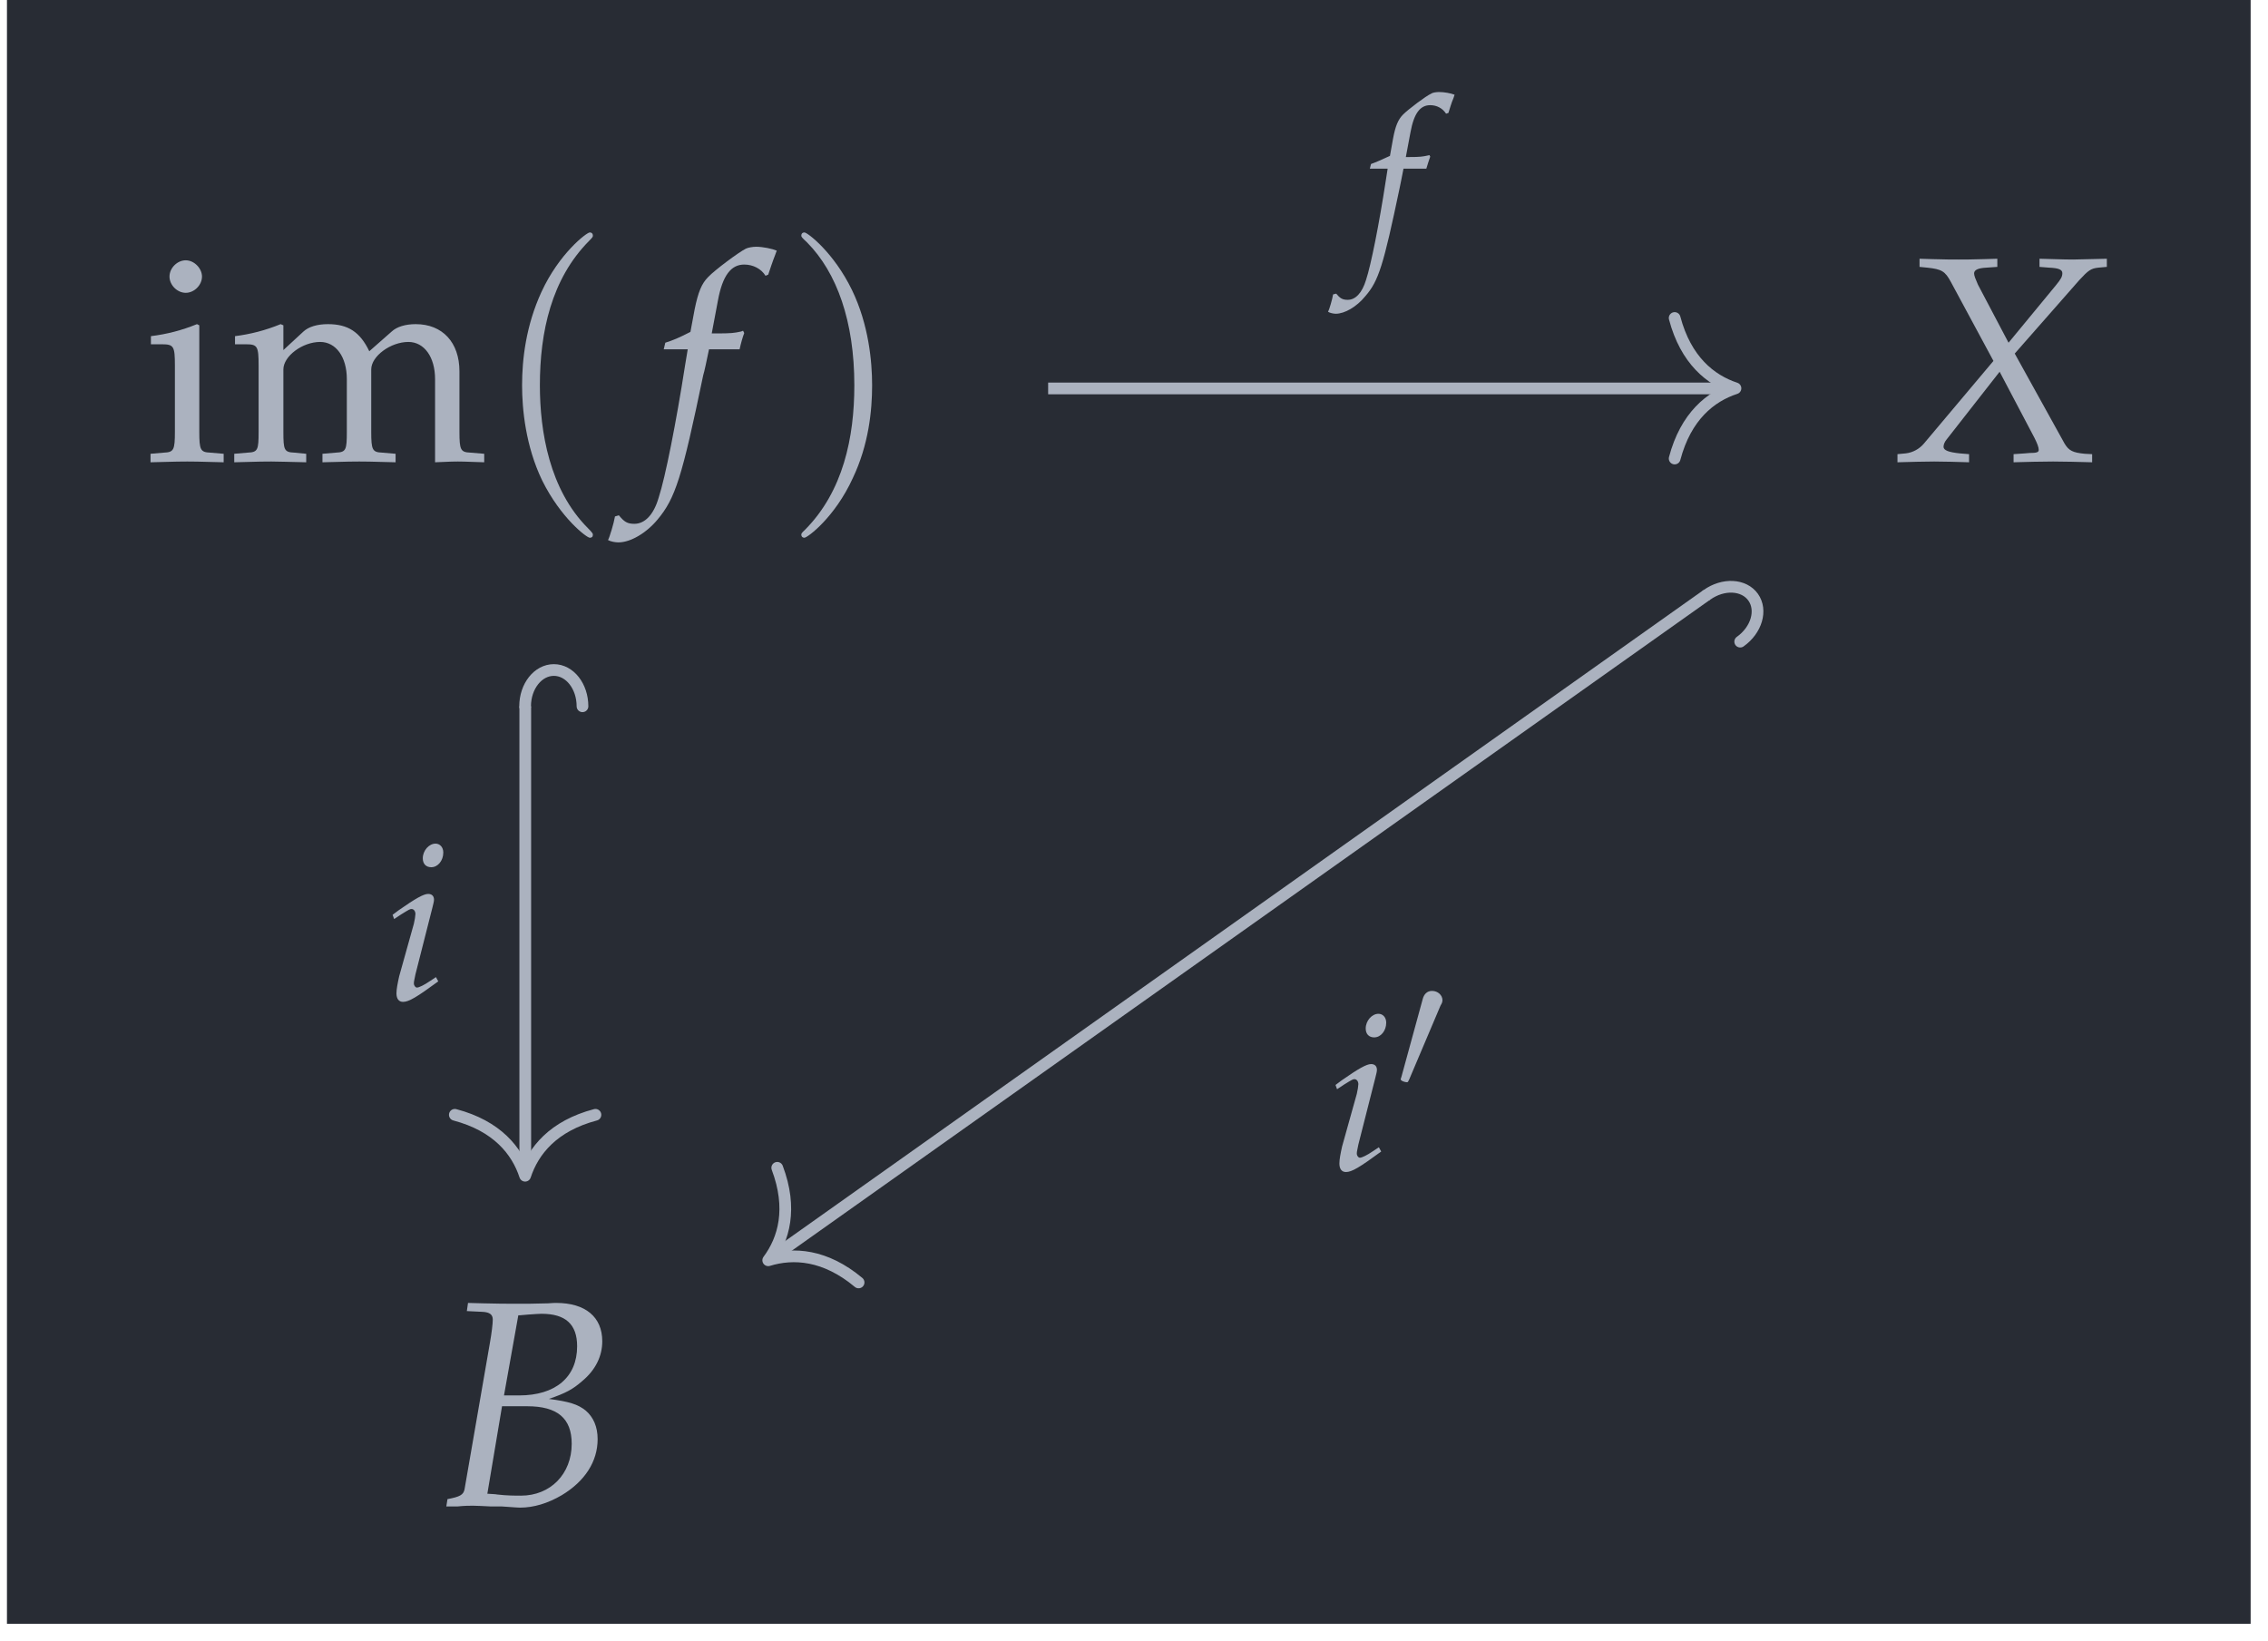 <?xml version="1.0" encoding="UTF-8"?>
<svg xmlns="http://www.w3.org/2000/svg" xmlns:xlink="http://www.w3.org/1999/xlink" width="91.576pt" height="66.281pt" viewBox="0 0 91.576 66.281" version="1.2">
<defs>
<g>
<symbol overflow="visible" id="glyph0-0">
<path style="stroke:none;" d=""/>
</symbol>
<symbol overflow="visible" id="glyph0-1">
<path style="stroke:none;" d="M 2.219 -5.5 L 2.125 -5.547 C 1.516 -5.297 0.906 -5.141 0.266 -5.062 L 0.266 -4.734 L 0.703 -4.734 C 1.188 -4.734 1.234 -4.656 1.234 -3.875 L 1.234 -1.203 C 1.234 -0.469 1.188 -0.375 0.797 -0.359 L 0.25 -0.312 L 0.25 0.031 C 1.438 0 1.438 0 1.734 0 C 2.016 0 2.016 0 3.203 0.031 L 3.203 -0.312 L 2.656 -0.359 C 2.266 -0.375 2.219 -0.469 2.219 -1.203 Z M 1.672 -8.125 C 1.328 -8.125 1.016 -7.812 1.016 -7.469 C 1.016 -7.125 1.328 -6.812 1.672 -6.812 C 2.016 -6.812 2.328 -7.125 2.328 -7.469 C 2.328 -7.797 2.016 -8.125 1.672 -8.125 Z M 1.672 -8.125 "/>
</symbol>
<symbol overflow="visible" id="glyph0-2">
<path style="stroke:none;" d="M 0.219 -4.734 L 0.656 -4.734 C 1.125 -4.734 1.172 -4.656 1.172 -3.875 L 1.172 -1.203 C 1.172 -0.469 1.141 -0.375 0.734 -0.359 L 0.188 -0.312 L 0.188 0.031 C 1.328 0 1.359 0 1.688 0 C 2.016 0 2.328 0.016 3.094 0.031 L 3.094 -0.312 L 2.609 -0.359 C 2.203 -0.375 2.172 -0.469 2.172 -1.203 L 2.172 -3.719 C 2.172 -4.25 2.938 -4.828 3.656 -4.828 C 4.297 -4.828 4.734 -4.219 4.734 -3.328 L 4.734 -1.203 C 4.734 -0.469 4.703 -0.375 4.297 -0.359 L 3.75 -0.312 L 3.75 0.031 C 4.938 0 4.938 0 5.234 0 C 5.531 0 5.531 0 6.703 0.031 L 6.703 -0.312 L 6.156 -0.359 C 5.766 -0.375 5.719 -0.469 5.719 -1.203 L 5.719 -3.719 C 5.719 -4.25 6.5 -4.828 7.219 -4.828 C 7.859 -4.828 8.297 -4.219 8.297 -3.328 L 8.297 0.031 C 9.016 0 9.031 0 9.219 0 C 9.375 0 9.375 0 10.281 0.031 L 10.281 -0.312 L 9.719 -0.359 C 9.328 -0.375 9.281 -0.469 9.281 -1.203 L 9.281 -3.641 C 9.281 -4.812 8.594 -5.547 7.516 -5.547 C 7.094 -5.547 6.75 -5.438 6.547 -5.25 L 5.641 -4.453 C 5.266 -5.234 4.781 -5.547 3.969 -5.547 C 3.531 -5.547 3.188 -5.438 2.984 -5.25 L 2.172 -4.5 L 2.172 -5.5 L 2.062 -5.547 C 1.453 -5.297 0.844 -5.141 0.219 -5.062 Z M 0.219 -4.734 "/>
</symbol>
<symbol overflow="visible" id="glyph1-0">
<path style="stroke:none;" d=""/>
</symbol>
<symbol overflow="visible" id="glyph1-1">
<path style="stroke:none;" d="M 4.078 2.953 C 4.078 2.922 4.078 2.891 3.875 2.688 C 2.328 1.141 1.938 -1.203 1.938 -3.078 C 1.938 -5.234 2.406 -7.375 3.922 -8.906 C 4.078 -9.062 4.078 -9.078 4.078 -9.125 C 4.078 -9.203 4.031 -9.25 3.953 -9.25 C 3.828 -9.25 2.719 -8.406 2 -6.844 C 1.375 -5.484 1.219 -4.125 1.219 -3.078 C 1.219 -2.125 1.359 -0.625 2.031 0.766 C 2.781 2.281 3.828 3.078 3.953 3.078 C 4.031 3.078 4.078 3.047 4.078 2.953 Z M 4.078 2.953 "/>
</symbol>
<symbol overflow="visible" id="glyph1-2">
<path style="stroke:none;" d="M 3.562 -3.078 C 3.562 -4.047 3.422 -5.531 2.75 -6.922 C 2.016 -8.438 0.953 -9.25 0.828 -9.25 C 0.75 -9.25 0.703 -9.203 0.703 -9.125 C 0.703 -9.078 0.703 -9.062 0.938 -8.844 C 2.141 -7.625 2.844 -5.656 2.844 -3.078 C 2.844 -0.969 2.391 1.203 0.859 2.75 C 0.703 2.891 0.703 2.922 0.703 2.953 C 0.703 3.031 0.75 3.078 0.828 3.078 C 0.953 3.078 2.062 2.25 2.781 0.672 C 3.422 -0.672 3.562 -2.047 3.562 -3.078 Z M 3.562 -3.078 "/>
</symbol>
<symbol overflow="visible" id="glyph2-0">
<path style="stroke:none;" d=""/>
</symbol>
<symbol overflow="visible" id="glyph2-1">
<path style="stroke:none;" d="M 3.391 -4.531 C 3.438 -4.75 3.516 -5.031 3.578 -5.188 L 3.531 -5.281 L 3.453 -5.25 C 3.172 -5.188 3.047 -5.172 2.453 -5.172 L 2.266 -5.172 L 2.516 -6.5 C 2.703 -7.516 3.047 -7.953 3.578 -7.953 C 3.938 -7.953 4.266 -7.781 4.438 -7.5 L 4.547 -7.547 C 4.609 -7.734 4.734 -8.109 4.828 -8.344 L 4.891 -8.516 C 4.703 -8.594 4.328 -8.672 4.062 -8.672 C 3.922 -8.672 3.734 -8.641 3.641 -8.594 C 3.359 -8.453 2.391 -7.734 2.125 -7.453 C 1.859 -7.188 1.719 -6.844 1.578 -6.156 L 1.406 -5.234 C 0.922 -4.984 0.688 -4.891 0.391 -4.797 L 0.328 -4.531 L 1.297 -4.531 L 1.188 -3.875 C 0.828 -1.562 0.391 0.641 0.125 1.453 C -0.078 2.156 -0.438 2.516 -0.859 2.516 C -1.141 2.516 -1.266 2.438 -1.484 2.172 L -1.641 2.219 C -1.688 2.5 -1.859 3.062 -1.922 3.172 C -1.812 3.234 -1.625 3.266 -1.5 3.266 C -1.016 3.266 -0.375 2.891 0.078 2.344 C 0.797 1.484 1.062 0.656 1.922 -3.484 C 1.969 -3.625 2.062 -4.078 2.156 -4.531 Z M 3.391 -4.531 "/>
</symbol>
<symbol overflow="visible" id="glyph2-2">
<path style="stroke:none;" d="M 4.922 -0.297 L 4.922 0.031 C 5.484 0.016 6.016 0 6.516 0 C 6.984 0 7.516 0.016 8.094 0.031 L 8.094 -0.297 L 7.797 -0.312 C 7.312 -0.359 7.156 -0.438 6.984 -0.719 L 4.969 -4.359 L 7.578 -7.328 C 7.938 -7.719 8.047 -7.797 8.344 -7.828 L 8.688 -7.859 L 8.688 -8.188 L 7.328 -8.156 C 7.188 -8.156 7.031 -8.156 5.969 -8.188 L 5.969 -7.859 L 6.359 -7.828 C 6.734 -7.812 6.891 -7.75 6.891 -7.609 C 6.891 -7.469 6.844 -7.375 6.625 -7.109 L 4.719 -4.797 L 3.484 -7.141 C 3.391 -7.359 3.328 -7.5 3.328 -7.594 C 3.328 -7.734 3.484 -7.812 3.828 -7.828 L 4.266 -7.859 L 4.266 -8.188 L 3.719 -8.172 C 3.234 -8.156 2.891 -8.156 2.703 -8.156 C 2.5 -8.156 2.141 -8.156 1.656 -8.172 L 1.125 -8.188 L 1.125 -7.859 L 1.438 -7.828 C 2.016 -7.766 2.156 -7.688 2.391 -7.25 L 4.109 -4.062 L 1.297 -0.719 C 1.125 -0.516 0.859 -0.359 0.562 -0.328 L 0.234 -0.297 L 0.234 0.031 C 0.812 0.016 1.297 0 1.719 0 C 2.141 0 2.609 0.016 3.125 0.031 L 3.125 -0.297 L 2.75 -0.328 C 2.297 -0.375 2.094 -0.453 2.094 -0.594 C 2.094 -0.688 2.141 -0.797 2.219 -0.891 L 4.359 -3.625 L 5.766 -0.953 C 5.875 -0.734 5.938 -0.578 5.938 -0.469 C 5.938 -0.375 5.859 -0.344 5.562 -0.344 L 5.375 -0.328 Z M 4.922 -0.297 "/>
</symbol>
<symbol overflow="visible" id="glyph2-3">
<path style="stroke:none;" d="M 1.141 -7.859 L 1.781 -7.828 C 2.062 -7.812 2.188 -7.719 2.188 -7.516 C 2.188 -7.344 2.141 -6.969 2.078 -6.609 L 1.047 -0.656 C 1 -0.438 0.859 -0.359 0.359 -0.266 L 0.312 0.031 L 0.75 0.031 C 1.062 0 1.234 0 1.391 0 C 1.516 0 1.828 0.016 2.125 0.031 L 2.562 0.031 L 2.797 0.047 C 3.031 0.062 3.188 0.078 3.281 0.078 C 3.844 0.078 4.406 -0.094 4.969 -0.422 C 5.906 -0.984 6.422 -1.781 6.422 -2.688 C 6.422 -3.188 6.25 -3.578 5.938 -3.844 C 5.625 -4.094 5.281 -4.203 4.453 -4.312 C 5.141 -4.547 5.422 -4.703 5.797 -5.031 C 6.344 -5.484 6.609 -6.047 6.609 -6.641 C 6.609 -7.625 5.922 -8.188 4.75 -8.188 C 4.719 -8.188 4.594 -8.188 4.422 -8.172 L 3.672 -8.156 C 3.531 -8.156 3.109 -8.156 2.969 -8.156 C 2.75 -8.156 2.375 -8.156 1.797 -8.172 L 1.188 -8.188 Z M 2.562 -4.016 L 3.578 -4.016 C 4.797 -4.016 5.375 -3.531 5.375 -2.5 C 5.375 -1.281 4.516 -0.406 3.328 -0.406 C 3.094 -0.406 2.75 -0.406 2.359 -0.453 C 2.297 -0.469 2.156 -0.469 1.969 -0.484 Z M 3.219 -7.688 C 3.344 -7.688 3.375 -7.703 3.625 -7.719 C 3.875 -7.734 4.016 -7.75 4.156 -7.75 C 5.125 -7.75 5.594 -7.328 5.594 -6.438 C 5.594 -5.188 4.719 -4.453 3.25 -4.453 L 2.641 -4.453 Z M 3.219 -7.688 "/>
</symbol>
<symbol overflow="visible" id="glyph3-0">
<path style="stroke:none;" d=""/>
</symbol>
<symbol overflow="visible" id="glyph3-1">
<path style="stroke:none;" d="M 0.297 -3.438 L 0.359 -3.266 L 0.641 -3.453 C 0.969 -3.656 1 -3.672 1.062 -3.672 C 1.156 -3.672 1.219 -3.578 1.219 -3.469 C 1.219 -3.406 1.188 -3.203 1.156 -3.078 L 0.562 -0.953 C 0.5 -0.672 0.453 -0.438 0.453 -0.266 C 0.453 -0.047 0.547 0.078 0.719 0.078 C 0.953 0.078 1.266 -0.109 2.141 -0.75 L 2.047 -0.922 L 1.812 -0.766 C 1.562 -0.594 1.359 -0.5 1.281 -0.5 C 1.219 -0.5 1.156 -0.578 1.156 -0.672 C 1.156 -0.766 1.188 -0.844 1.219 -1.031 L 1.906 -3.734 C 1.938 -3.875 1.969 -3.969 1.969 -4.047 C 1.969 -4.203 1.875 -4.281 1.734 -4.281 C 1.547 -4.281 1.219 -4.094 0.547 -3.625 Z M 2.031 -6.312 C 1.766 -6.312 1.516 -6.031 1.516 -5.719 C 1.516 -5.5 1.641 -5.359 1.859 -5.359 C 2.125 -5.359 2.344 -5.625 2.344 -5.953 C 2.344 -6.172 2.203 -6.312 2.031 -6.312 Z M 2.031 -6.312 "/>
</symbol>
<symbol overflow="visible" id="glyph3-2">
<path style="stroke:none;" d="M 2.531 -3.406 C 2.578 -3.562 2.641 -3.766 2.688 -3.891 L 2.656 -3.953 L 2.594 -3.938 C 2.375 -3.891 2.281 -3.875 1.844 -3.875 L 1.703 -3.875 L 1.891 -4.875 C 2.031 -5.641 2.281 -5.969 2.688 -5.969 C 2.953 -5.969 3.188 -5.844 3.328 -5.625 L 3.422 -5.656 C 3.469 -5.797 3.547 -6.078 3.625 -6.25 L 3.672 -6.391 C 3.516 -6.453 3.25 -6.5 3.047 -6.5 C 2.953 -6.5 2.797 -6.484 2.734 -6.438 C 2.516 -6.344 1.797 -5.797 1.594 -5.594 C 1.391 -5.391 1.281 -5.125 1.188 -4.625 L 1.062 -3.922 C 0.688 -3.75 0.516 -3.672 0.297 -3.594 L 0.25 -3.406 L 0.969 -3.406 L 0.891 -2.906 C 0.625 -1.172 0.297 0.484 0.094 1.094 C -0.062 1.609 -0.328 1.891 -0.641 1.891 C -0.859 1.891 -0.953 1.828 -1.109 1.641 L -1.234 1.672 C -1.266 1.875 -1.391 2.297 -1.438 2.375 C -1.359 2.422 -1.219 2.453 -1.125 2.453 C -0.766 2.453 -0.281 2.172 0.062 1.75 C 0.609 1.125 0.797 0.5 1.453 -2.625 C 1.469 -2.719 1.547 -3.062 1.609 -3.406 Z M 2.531 -3.406 "/>
</symbol>
<symbol overflow="visible" id="glyph4-0">
<path style="stroke:none;" d=""/>
</symbol>
<symbol overflow="visible" id="glyph4-1">
<path style="stroke:none;" d="M 1.812 -3.422 C 1.859 -3.5 1.891 -3.562 1.891 -3.641 C 1.891 -3.844 1.703 -4.016 1.469 -4.016 C 1.266 -4.016 1.141 -3.875 1.094 -3.688 L 0.234 -0.547 C 0.234 -0.547 0.203 -0.453 0.203 -0.453 C 0.203 -0.375 0.391 -0.328 0.453 -0.328 C 0.5 -0.328 0.5 -0.344 0.547 -0.438 Z M 1.812 -3.422 "/>
</symbol>
</g>
<clipPath id="clip1">
  <path d="M 0.281 0 L 90.875 0 L 90.875 65.57 L 0.281 65.57 Z M 0.281 0 "/>
</clipPath>
</defs>
<g id="surface1">
<g clip-path="url(#clip1)" clip-rule="nonzero">
<path style=" stroke:none;fill-rule:nonzero;fill:rgb(15.685%,17.255%,20.392%);fill-opacity:1;" d="M 0.281 65.57 L 90.875 65.57 L 90.875 0 L 0.281 0 Z M 0.281 65.57 "/>
</g>
<g style="fill:rgb(67.059%,69.803%,74.901%);fill-opacity:1;">
  <use xlink:href="#glyph0-1" x="5.828" y="18.636"/>
  <use xlink:href="#glyph0-2" x="9.27" y="18.636"/>
</g>
<g style="fill:rgb(67.059%,69.803%,74.901%);fill-opacity:1;">
  <use xlink:href="#glyph1-1" x="19.861" y="18.636"/>
</g>
<g style="fill:rgb(67.059%,69.803%,74.901%);fill-opacity:1;">
  <use xlink:href="#glyph2-1" x="26.472" y="18.636"/>
</g>
<g style="fill:rgb(67.059%,69.803%,74.901%);fill-opacity:1;">
  <use xlink:href="#glyph1-2" x="31.652" y="18.636"/>
</g>
<g style="fill:rgb(67.059%,69.803%,74.901%);fill-opacity:1;">
  <use xlink:href="#glyph2-2" x="76.381" y="18.636"/>
</g>
<g style="fill:rgb(67.059%,69.803%,74.901%);fill-opacity:1;">
  <use xlink:href="#glyph2-3" x="17.709" y="60.801"/>
</g>
<path style="fill:none;stroke-width:0.478;stroke-linecap:butt;stroke-linejoin:miter;stroke:rgb(67.059%,69.803%,74.901%);stroke-opacity:1;stroke-miterlimit:10;" d="M 23.597 11.222 L -14.523 -15.802 " transform="matrix(0.989,0,0,-0.989,45.578,35.121)"/>
<path style="fill:none;stroke-width:0.478;stroke-linecap:round;stroke-linejoin:miter;stroke:rgb(67.059%,69.803%,74.901%);stroke-opacity:1;stroke-miterlimit:10;" d="M 0.002 2.343 C 0.821 2.343 1.482 1.819 1.482 1.171 C 1.482 0.522 0.818 -0.002 -0.001 -0.001 " transform="matrix(0.807,-0.572,0.572,0.807,68.923,24.02)"/>
<path style="fill:none;stroke-width:0.478;stroke-linecap:round;stroke-linejoin:round;stroke:rgb(67.059%,69.803%,74.901%);stroke-opacity:1;stroke-miterlimit:10;" d="M -2.487 2.87 C -2.033 1.148 -1.022 0.335 -0.001 -0.001 C -1.021 -0.333 -2.033 -1.146 -2.484 -2.868 " transform="matrix(-0.807,0.572,0.572,0.807,31.019,50.892)"/>
<g style="fill:rgb(67.059%,69.803%,74.901%);fill-opacity:1;">
  <use xlink:href="#glyph3-1" x="53.628" y="47.249"/>
</g>
<g style="fill:rgb(67.059%,69.803%,74.901%);fill-opacity:1;">
  <use xlink:href="#glyph4-1" x="56.352" y="44.029"/>
</g>
<path style="fill:none;stroke-width:0.478;stroke-linecap:butt;stroke-linejoin:miter;stroke:rgb(67.059%,69.803%,74.901%);stroke-opacity:1;stroke-miterlimit:10;" d="M -3.293 19.652 L 24.525 19.652 " transform="matrix(0.989,0,0,-0.989,45.578,35.121)"/>
<path style="fill:none;stroke-width:0.478;stroke-linecap:round;stroke-linejoin:round;stroke:rgb(67.059%,69.803%,74.901%);stroke-opacity:1;stroke-miterlimit:10;" d="M -2.485 2.87 C -2.031 1.148 -1.02 0.335 -0.002 -0.001 C -1.02 -0.333 -2.031 -1.146 -2.485 -2.868 " transform="matrix(0.989,0,0,-0.989,70.076,15.679)"/>
<g style="fill:rgb(67.059%,69.803%,74.901%);fill-opacity:1;">
  <use xlink:href="#glyph3-2" x="55.061" y="10.216"/>
</g>
<path style="fill:none;stroke-width:0.478;stroke-linecap:butt;stroke-linejoin:miter;stroke:rgb(67.059%,69.803%,74.901%);stroke-opacity:1;stroke-miterlimit:10;" d="M -24.64 6.673 L -24.64 -12.249 " transform="matrix(0.989,0,0,-0.989,45.578,35.121)"/>
<path style="fill:none;stroke-width:0.478;stroke-linecap:round;stroke-linejoin:miter;stroke:rgb(67.059%,69.803%,74.901%);stroke-opacity:1;stroke-miterlimit:10;" d="M 0.001 2.342 C 0.818 2.342 1.482 1.821 1.482 1.173 C 1.482 0.525 0.818 0 0.001 0 " transform="matrix(0,-0.989,0.989,0,21.203,28.521)"/>
<path style="fill:none;stroke-width:0.478;stroke-linecap:round;stroke-linejoin:round;stroke:rgb(67.059%,69.803%,74.901%);stroke-opacity:1;stroke-miterlimit:10;" d="M -2.486 2.871 C -2.032 1.149 -1.021 0.336 0.001 0 C -1.021 -0.335 -2.032 -1.149 -2.486 -2.87 " transform="matrix(0,0.989,0.989,0,21.203,47.475)"/>
<g style="fill:rgb(67.059%,69.803%,74.901%);fill-opacity:1;">
  <use xlink:href="#glyph3-1" x="15.555" y="40.378"/>
</g>
</g>
</svg>
